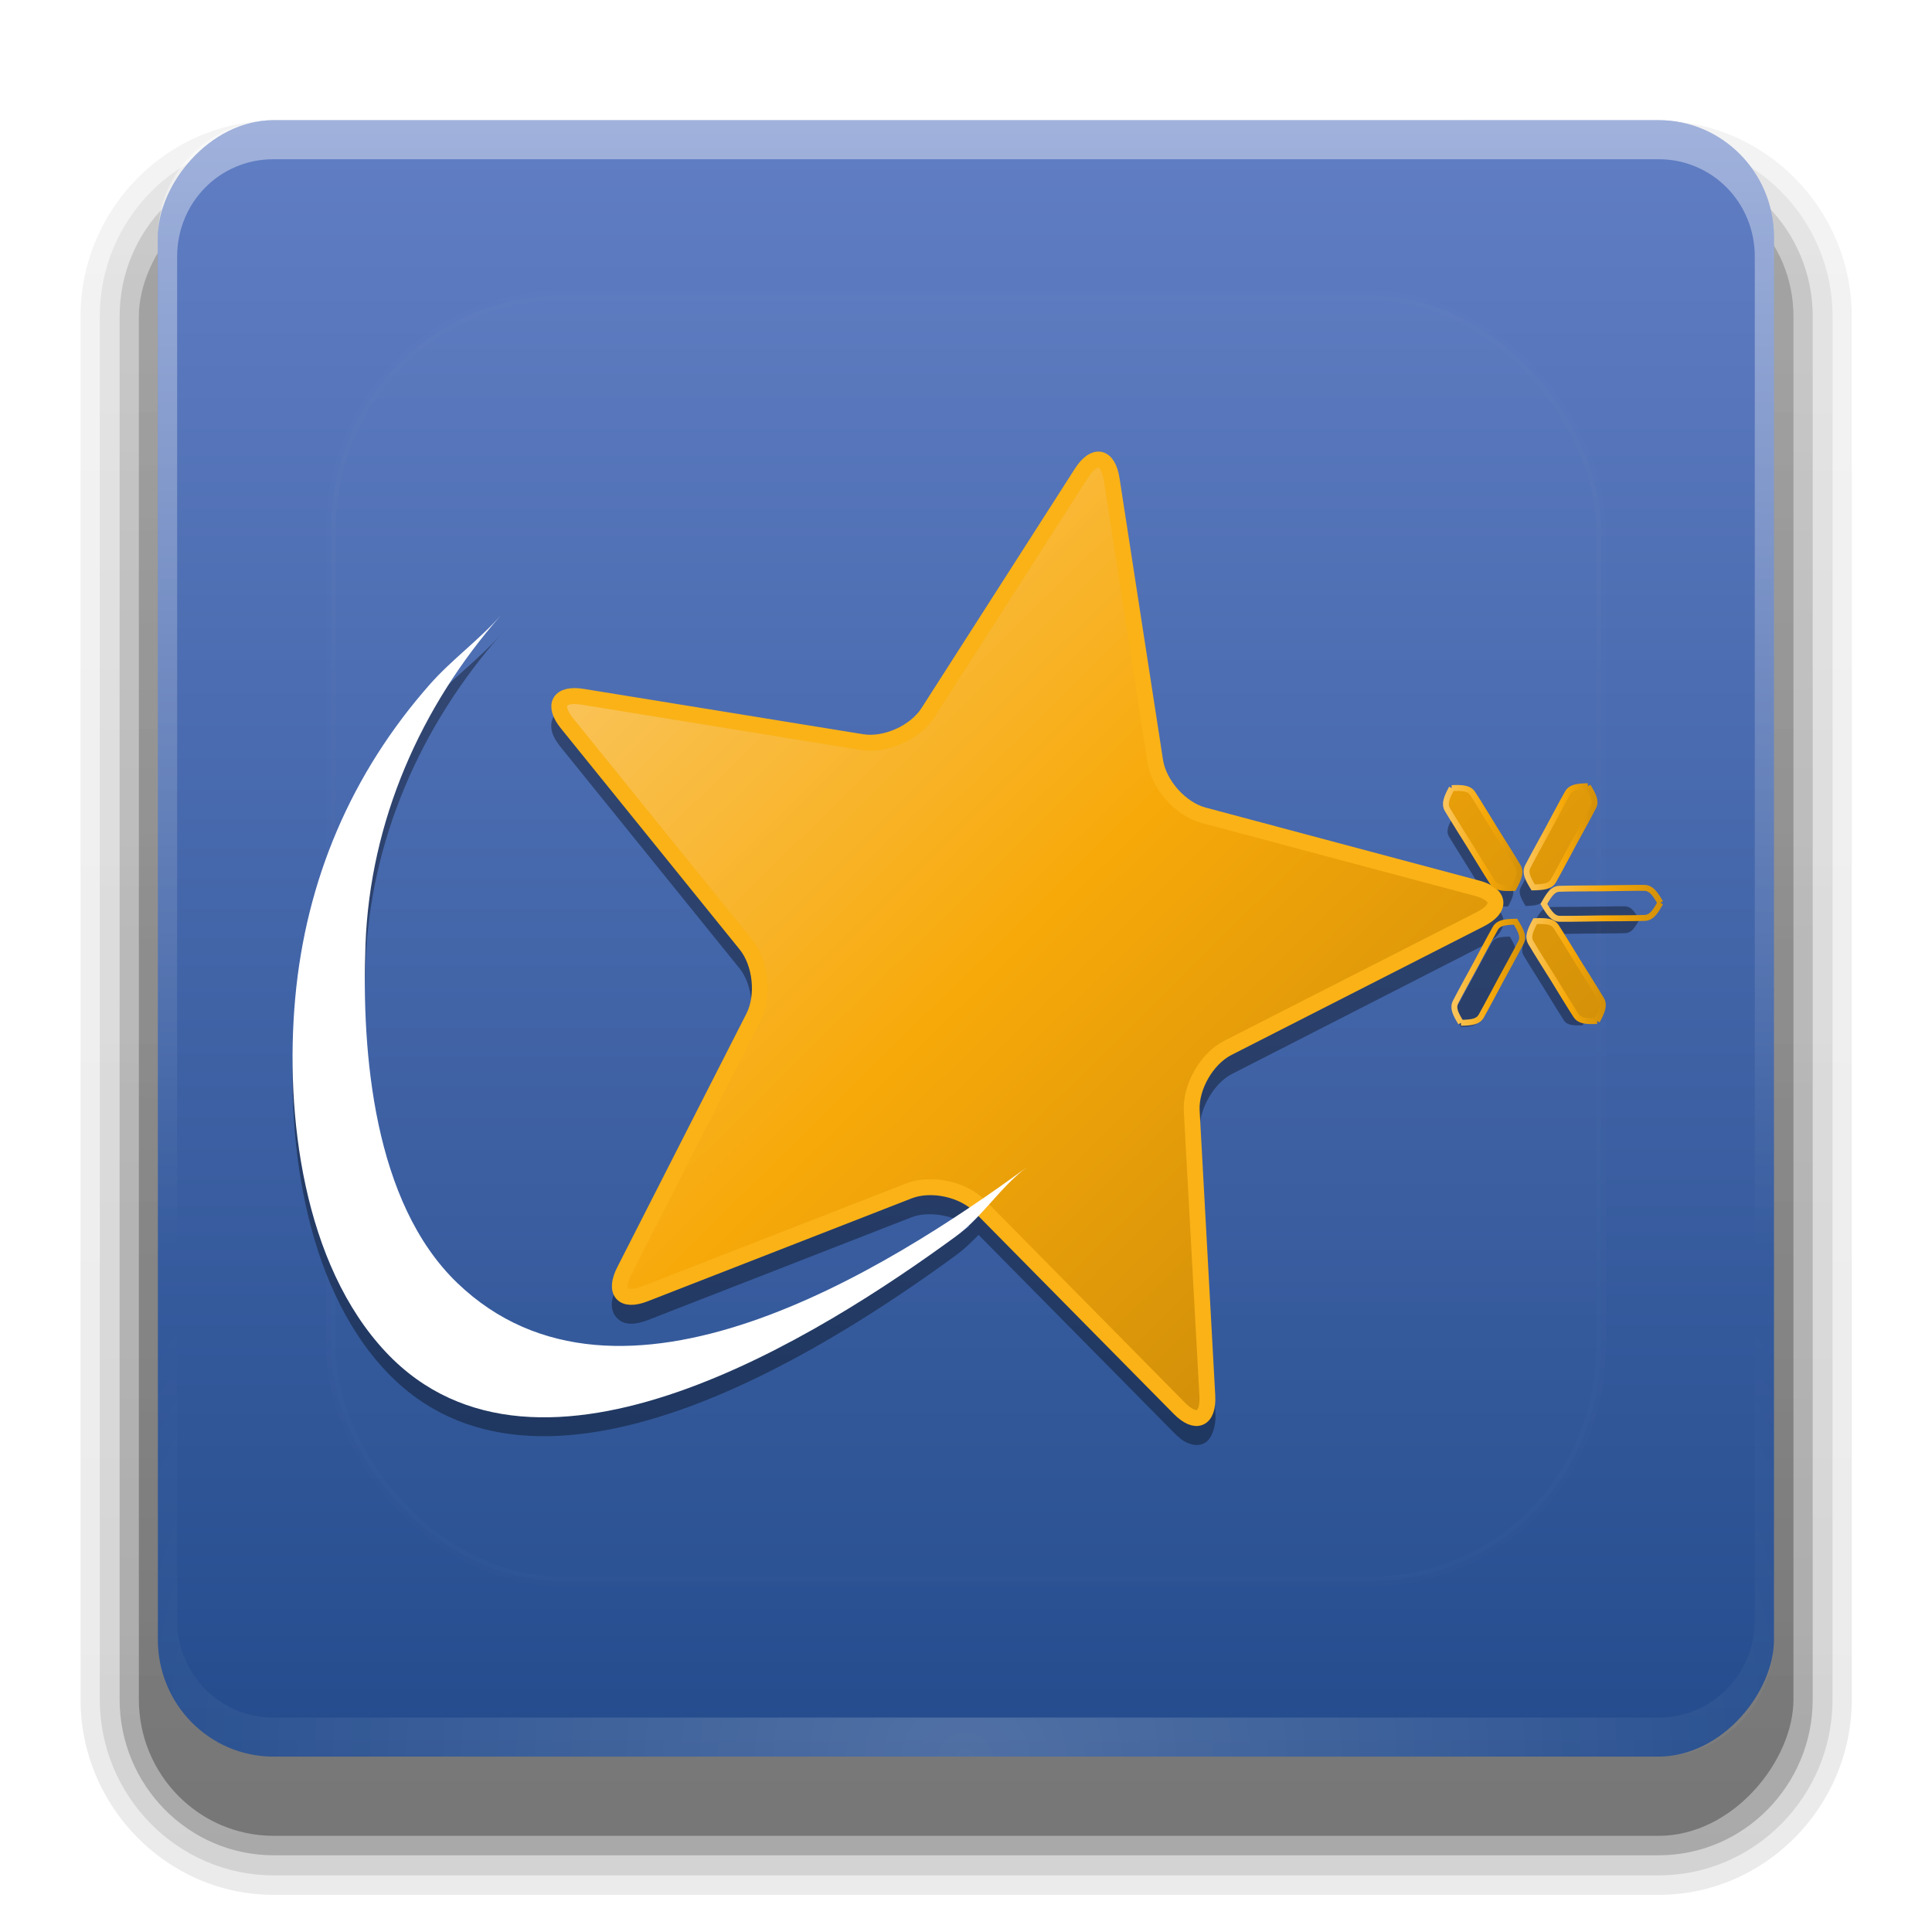 <svg height="24" width="24" xmlns="http://www.w3.org/2000/svg" xmlns:xlink="http://www.w3.org/1999/xlink"><linearGradient id="a"><stop offset="0" stop-color="#fff"/><stop offset="1" stop-color="#fff" stop-opacity="0"/></linearGradient><linearGradient id="b" gradientTransform="matrix(1.024 0 0 1.012 -1.143 -98.071)" gradientUnits="userSpaceOnUse" x1="32.251" x2="32.251" y1="6.132" y2="90.239"><stop offset="0"/><stop offset="1" stop-opacity=".588"/></linearGradient><linearGradient id="c" gradientUnits="userSpaceOnUse" x1="48" x2="48" y1="-6" y2="-90.012"><stop offset="0" stop-color="#617ec4"/><stop offset="1" stop-color="#244c8d"/></linearGradient><filter id="d" color-interpolation-filters="sRGB"><feGaussianBlur stdDeviation="1.5"/></filter><linearGradient id="e" gradientTransform="matrix(.053 0 0 -.053 3.892 82.863)" gradientUnits="userSpaceOnUse" x1="480.537" x2="1140.436" xlink:href="#f" y1="974.902" y2="300.621"/><linearGradient id="f"><stop offset="0" stop-color="#fac45a"/><stop offset=".525" stop-color="#f7a909"/><stop offset="1" stop-color="#d49109"/></linearGradient><linearGradient id="g" gradientTransform="matrix(.053 0 0 -.053 3.892 82.863)" gradientUnits="userSpaceOnUse" x1="480.537" x2="1140.436" xlink:href="#f" y1="974.902" y2="300.621"/><linearGradient id="h" gradientTransform="matrix(.059 0 0 -.059 -4.001 87.068)" gradientUnits="userSpaceOnUse" x1="480.537" x2="1140.436" xlink:href="#f" y1="974.902" y2="300.621"/><linearGradient id="i" gradientUnits="userSpaceOnUse" x1="73.904" x2="77.432" xlink:href="#f" y1="45.039" y2="45.039"/><linearGradient id="j" gradientUnits="userSpaceOnUse" x1="74.803" x2="80.854" xlink:href="#f" y1="48.475" y2="48.475"/><linearGradient id="k" gradientUnits="userSpaceOnUse" x1="74.046" x2="77.865" xlink:href="#f" y1="51.972" y2="51.972"/><linearGradient id="l" gradientUnits="userSpaceOnUse" x1="70.153" x2="73.675" xlink:href="#f" y1="52.034" y2="52.034"/><linearGradient id="m" gradientUnits="userSpaceOnUse" x1="69.716" x2="73.536" xlink:href="#f" y1="45.102" y2="45.102"/><linearGradient id="n" gradientTransform="matrix(.323 0 0 .324 -195.122 -21.92)" gradientUnits="userSpaceOnUse" x1="1086.588" x2="1086.588" y1="257.307" y2="299.317"><stop offset="0" stop-color="#415ea4"/><stop offset="1" stop-color="#19458c"/></linearGradient><linearGradient id="o" gradientUnits="userSpaceOnUse" x1="48" x2="48" xlink:href="#a" y1="20.221" y2="138.661"/><clipPath id="p"><rect height="84" rx="6" width="84" x="6" y="6"/></clipPath><filter id="q" color-interpolation-filters="sRGB" height="1.384" width="1.384" x="-.192" y="-.192"><feGaussianBlur stdDeviation="5.28"/></filter><radialGradient id="r" cx="48" cy="90.172" gradientTransform="matrix(1.157 0 0 .996 -7.551 .197)" gradientUnits="userSpaceOnUse" r="42" xlink:href="#a"/><linearGradient id="s" gradientUnits="userSpaceOnUse" x1="36.357" x2="36.357" xlink:href="#a" y1="6" y2="63.893"/><g fill="url(#b)"><path d="m12-95.031c-5.511 0-10.031 4.52-10.031 10.031v71c0 5.511 4.52 10.031 10.031 10.031h72c5.511 0 10.031-4.52 10.031-10.031v-71c0-5.511-4.52-10.031-10.031-10.031z" opacity=".08" transform="matrix(.239 0 0 -.242 .53 .541)"/><path d="m12-94.031c-4.972 0-9.031 4.06-9.031 9.031v71c0 4.972 4.06 9.031 9.031 9.031h72c4.972 0 9.031-4.06 9.031-9.031v-71c0-4.972-4.06-9.031-9.031-9.031z" opacity=".1" transform="matrix(.239 0 0 -.242 .53 .541)"/><path d="m12-93c-4.409 0-8 3.591-8 8v71c0 4.409 3.591 8 8 8h72c4.409 0 8-3.591 8-8v-71c0-4.409-3.591-8-8-8z" opacity=".2" transform="matrix(.239 0 0 -.242 .53 .541)"/><rect height="85" opacity=".3" rx="7" transform="matrix(.239 0 0 -.242 .53 .541)" width="86" x="5" y="-92"/></g><g transform="matrix(.239 0 0 .242 .527 .041)"><rect fill="url(#c)" height="84" rx="6" transform="scale(1 -1)" width="84" x="6" y="-90"/><path d="m12 6c-3.324 0-6 2.676-6 6v2 68 2c0 .335.041.651.094.969.049.296.097.597.188.875.01.03.021.064.031.094.099.288.235.547.375.812.145.274.316.536.5.781s.374.473.594.688c.44.428.943.815 1.5 1.094.279.14.573.247.875.344-.256-.1-.487-.236-.719-.375-.007-.004-.024.004-.031 0-.032-.019-.062-.043-.094-.062-.12-.077-.231-.164-.344-.25-.106-.081-.213-.161-.312-.25-.178-.161-.347-.345-.5-.531-.108-.13-.218-.265-.312-.406-.025-.038-.038-.086-.062-.125-.065-.103-.13-.205-.188-.312-.101-.195-.206-.416-.281-.625-.008-.022-.024-.041-.031-.062-.032-.092-.036-.187-.062-.281-.03-.107-.07-.203-.094-.312-.073-.342-.125-.698-.125-1.062v-2-68-2c0-2.782 2.218-5 5-5h2 68 2c2.782 0 5 2.218 5 5v2 68 2c0 .364-.052.721-.125 1.062-.044.207-.088.398-.156.594-.008.022-.023.041-.031.062-.063.174-.138.367-.219.531-.042.083-.079.17-.125.25-.055.097-.127.188-.188.281-.094.141-.205.276-.312.406-.143.174-.303.347-.469.5-.011.01-.02.021-.031.031-.138.126-.285.234-.438.344-.103.073-.204.153-.312.219-.007.004-.024-.004-.031 0-.232.139-.463.275-.719.375.302-.097.596-.204.875-.344.557-.279 1.06-.666 1.5-1.094.22-.214.409-.442.594-.688s.355-.508.5-.781c.14-.265.276-.525.375-.812.01-.031.021-.063.031-.094.09-.278.139-.579.188-.875.052-.318.094-.634.094-.969v-2-68-2c0-3.324-2.676-6-6-6z" fill="url(#s)" opacity=".4"/><path d="m12 90c-3.324 0-6-2.676-6-6v-2-68-2c0-.335.041-.651.094-.969.049-.296.097-.597.188-.875.01-.03.021-.064.031-.094.099-.288.235-.547.375-.812.145-.274.316-.536.5-.781s.374-.473.594-.688c.44-.428.943-.815 1.5-1.094.279-.14.573-.247.875-.344-.256.1-.487.236-.719.375-.007.004-.024-.004-.031 0-.032.019-.062.043-.094.062-.12.077-.231.164-.344.25-.106.081-.213.161-.312.25-.178.161-.347.345-.5.531-.108.13-.218.265-.312.406-.025.038-.038.086-.062.125-.065.103-.13.205-.188.312-.101.195-.206.416-.281.625-.008.022-.024.041-.031.062-.032.092-.036.187-.062.281-.03.107-.07.203-.094.312-.073.342-.125.698-.125 1.062v2 68 2c0 2.782 2.218 5 5 5h2 68 2c2.782 0 5-2.218 5-5v-2-68-2c0-.364-.052-.721-.125-1.062-.044-.207-.088-.398-.156-.594-.008-.022-.023-.041-.031-.062-.063-.174-.138-.367-.219-.531-.042-.083-.079-.17-.125-.25-.055-.097-.127-.188-.188-.281-.094-.141-.205-.276-.312-.406-.143-.174-.303-.347-.469-.5-.011-.01-.02-.021-.031-.031-.138-.126-.285-.234-.438-.344-.103-.073-.204-.153-.312-.219-.007-.004-.024.004-.031 0-.232-.139-.463-.275-.719-.375.302.097.596.204.875.344.557.279 1.06.666 1.5 1.094.22.214.409.442.594.688s.355.508.5.781c.14.265.276.525.375.812.01.031.021.063.031.094.09.278.139.579.188.875.052.318.094.634.094.969v2 68 2c0 3.324-2.676 6-6 6z" fill="url(#r)" opacity=".2"/></g><rect height="66" rx="12" style="opacity:.1;stroke:#fff;stroke-width:.5;stroke-linecap:round;clip-path:url(#p);fill:url(#o);filter:url(#q)" transform="matrix(.239 0 0 .242 .527 .041)" width="66" x="15" y="15"/><g transform="matrix(.239 0 0 .242 .527 .041)"><path d="m55.062 24.031c-.275-.057-.555.032-.781.188-.227.156-.437.367-.625.656l-7.969 12.281c-.558.857-2.013 1.507-3.031 1.344l-14.531-2.312c-.342-.055-.638-.063-.906 0s-.515.194-.656.438-.142.549-.062.812c.08.263.25.515.469.781l9.281 11.344c.65.796.814 2.368.344 3.281l-6.719 13c-.158.307-.259.601-.281.875-.022.274.062.542.25.75.188.208.444.306.719.312.275.006.584-.063.906-.188l13.719-5.281c.962-.369 2.522-.037 3.25.688l10.375 10.375c.244.245.465.425.719.531s.556.144.812.031.409-.366.5-.625c.091-.259.144-.562.125-.906l-.812-14.594c-.056-1.018.735-2.381 1.656-2.844l13.125-6.625c.309-.156.539-.323.719-.531s.311-.47.281-.75c-.03-.28-.218-.521-.438-.688s-.478-.286-.812-.375l-14.219-3.719c-.997-.262-2.061-1.46-2.219-2.469l-2.281-14.438c-.053-.34-.137-.641-.281-.875s-.35-.411-.625-.469zm-.156.781c.009.002.031.023.094.125.063.102.115.296.156.562l2.281 14.438c.222 1.416 1.419 2.759 2.812 3.125l14.219 3.75c.263.07.434.145.531.219.097.074.124.118.125.125.001.007-.015.034-.094.125s-.226.221-.469.344l-13.125 6.594c-1.288.647-2.204 2.196-2.125 3.625l.812 14.625c.015.27.009.45-.031.562-.04.113-.086.153-.094.156-.008.003-.044.016-.156-.031-.112-.047-.277-.183-.469-.375l-10.375-10.375c-1.018-1.013-2.783-1.358-4.125-.844l-13.719 5.281c-.253.097-.441.128-.562.125-.121-.003-.151-.025-.156-.031-.005-.006-.01-.037 0-.156.01-.12.064-.322.188-.562l6.688-13c.658-1.278.47-3.076-.438-4.188l-9.281-11.344c-.172-.209-.278-.385-.312-.5-.035-.115-.004-.15 0-.156.004-.006.006-.035.125-.062.119-.028.325-.012.594.031l14.531 2.312c1.422.228 3.062-.487 3.844-1.688l7.969-12.312c.148-.227.306-.368.406-.438.1-.069.147-.064.156-.062zm27.37 21.686-5.397.047zm-62.145-10.548c-4.078 4.568-6.441 10.034-6.995 16.118-.541 5.946.42 13.64 4.727 18.153 7.931 8.311 22.667-.933 29.619-5.955 1.379-.996 2.334-2.567 3.705-3.557-7.335 5.299-21.221 13.912-29.619 5.955-4.351-4.122-4.986-11.793-4.777-17.369.236-6.313 2.858-12.212 7.045-16.902-1.134 1.27-2.567 2.283-3.705 3.557m53.171 5.829c-.241.449-.353.721-.201.984.165.285 1.051 1.673 1.051 1.673s.866 1.4 1.051 1.672c.171.251.466.271.978.252.241-.448.352-.72.2-.983-.165-.284-1.051-1.673-1.051-1.673s-.866-1.401-1.051-1.673c-.171-.252-.466-.271-.977-.252m-.001 0 2.879 4.581m-2.879-4.581 2.879 4.581m-2.45 6.187c.5-.011.787-.048.939-.303.164-.277.926-1.694.926-1.694s.782-1.407.926-1.694c.133-.266.007-.524-.255-.948-.499.012-.786.048-.937.303-.164.277-.926 1.694-.926 1.694s-.782 1.407-.926 1.694c-.133.265-.008.524.254.947m.001 0 2.536-4.638m-2.536 4.638 2.536-4.638m3.788 4.553c.242-.449.353-.721.201-.984-.165-.284-1.051-1.672-1.051-1.672s-.866-1.4-1.051-1.672c-.171-.251-.466-.271-.977-.252-.241.448-.352.72-.2.983.165.284 1.051 1.672 1.051 1.672s.866 1.4 1.051 1.672c.171.251.466.271.976.252m.001-0-2.878-4.579m2.878 4.579-2.878-4.579m5.823-.844c-.258-.438-.433-.673-.737-.681-.329-.008-1.977.02-1.977.02s-1.649.005-1.978.02c-.304.014-.473.254-.723.697.258.437.433.673.737.68.329.008 1.977-.02 1.977-.02s1.649-.005 1.978-.02c.304-.014.473-.253.723-.695m0-0-5.416.056m5.416-.056-5.416.056m2.046-5.401c-.501.011-.788.047-.94.303-.165.277-.928 1.695-.928 1.695s-.784 1.408-.928 1.695c-.133.266-.008.525.254.949.5-.012.787-.048.939-.303.165-.277.928-1.695.928-1.695s.784-1.408.928-1.695c.133-.266.008-.525-.254-.949m-.001-0-2.542 4.642m2.542-4.642-2.542 4.642m-21.51-20.909c-.189-1.213-.895-1.36-1.566-.327l-7.976 12.291c-.67 1.029-2.216 1.715-3.436 1.519l-14.524-2.326c-1.223-.197-1.581.424-.799 1.375l9.29 11.343c.779.954.958 2.624.394 3.72l-6.714 13.016c-.562 1.096-.081 1.625 1.069 1.182l13.722-5.282c1.152-.441 2.807-.094 3.68.775l10.373 10.374c.872.874 1.529.585 1.46-.643l-.811-14.609c-.068-1.224.774-2.683 1.879-3.237l13.13-6.604c1.103-.557 1.026-1.267-.17-1.584l-14.22-3.745c-1.195-.314-2.327-1.568-2.516-2.781zm0-0c-.189-1.213-.895-1.36-1.566-.327l-7.976 12.291c-.67 1.029-2.216 1.715-3.436 1.519l-14.524-2.326c-1.223-.197-1.581.424-.799 1.375l9.29 11.343c.779.954.958 2.624.394 3.72l-6.714 13.016c-.562 1.096-.081 1.625 1.069 1.182l13.722-5.282c1.152-.441 2.807-.094 3.68.775l10.373 10.374c.872.874 1.529.585 1.46-.643l-.811-14.609c-.068-1.224.774-2.683 1.879-3.237l13.13-6.604c1.103-.557 1.026-1.267-.17-1.584l-14.22-3.745c-1.195-.314-2.327-1.568-2.516-2.781z" filter="url(#d)" opacity=".6"/><g transform="matrix(1.001 0 0 .994 3.163 -1.983)"><path d="m52.362 26.579c-.189-1.221-.894-1.369-1.565-.33l-7.968 12.37c-.669 1.035-2.214 1.726-3.432 1.529l-14.51-2.341c-1.221-.198-1.579.426-.798 1.384l9.281 11.416c.778.96.957 2.641.394 3.744l-6.708 13.1c-.562 1.103-.08 1.635 1.067 1.19l13.708-5.316c1.151-.444 2.804-.094 3.676.78l10.362 10.441c.871.88 1.527.589 1.458-.647l-.81-14.703c-.068-1.232.774-2.7 1.877-3.258l13.116-6.647c1.101-.561 1.025-1.275-.17-1.594l-14.206-3.769c-1.194-.316-2.324-1.578-2.514-2.798z" fill="url(#e)"/><path d="m52.362 26.579c-.189-1.221-.894-1.369-1.565-.33l-7.968 12.37c-.669 1.035-2.214 1.726-3.432 1.529l-14.51-2.341c-1.221-.198-1.579.426-.798 1.384l9.281 11.416c.778.96.957 2.641.394 3.744l-6.708 13.1c-.562 1.103-.08 1.635 1.067 1.19l13.708-5.316c1.151-.444 2.804-.094 3.676.78l10.362 10.441c.871.88 1.527.589 1.458-.647l-.81-14.703c-.068-1.232.774-2.7 1.877-3.258l13.116-6.647c1.101-.561 1.025-1.275-.17-1.594l-14.206-3.769c-1.194-.316-2.324-1.578-2.514-2.798z" fill="url(#g)" stroke="#fab217" stroke-width=".823"/><path d="m76.39 42.951-2.54 4.672" fill="url(#e)"/><path d="m76.39 42.951-2.54 4.672" fill="url(#e)"/><path d="m77.088 42.426c-.56.012-.88.053-1.05.341-.184.311-1.037 1.908-1.037 1.908s-.876 1.585-1.037 1.908c-.149.299-.009.591.284 1.069.559-.013.88-.054 1.05-.341.184-.311 1.037-1.908 1.037-1.908s.876-1.584 1.037-1.908c.149-.299.009-.591-.283-1.068" fill="url(#h)" stroke="url(#i)" stroke-width=".306"/><path d="m79.758 48.332-5.411.056" fill="url(#e)"/><path d="m79.758 48.332-5.411.056" fill="url(#e)"/><path d="m80.854 48.444c-.289-.493-.484-.758-.824-.767-.368-.009-2.209.023-2.209.023s-1.843.006-2.211.023c-.339.016-.529.285-.808.784.289.492.484.757.824.766.368.009 2.209-.023 2.209-.023s1.843-.006 2.211-.023c.339-.015.529-.285.808-.783" fill="url(#h)" stroke="url(#j)" stroke-width=".306"/><path d="m76.816 53.79-2.876-4.609" fill="url(#e)"/><path d="m76.816 53.79-2.876-4.609" fill="url(#e)"/><path d="m77.563 54.55c.27-.505.394-.811.225-1.107-.185-.32-1.174-1.882-1.174-1.882s-.968-1.576-1.174-1.882c-.191-.283-.52-.305-1.092-.283-.269.505-.394.811-.223 1.107.184.32 1.174 1.883 1.174 1.883s.968 1.576 1.174 1.882c.191.282.52.305 1.091.283" fill="url(#h)" stroke="url(#k)" stroke-width=".306"/><path d="m70.498 53.876 2.533-4.668" fill="url(#e)"/><path d="m70.498 53.876 2.533-4.668" fill="url(#e)"/><path d="m70.497 54.645c.559-.013.879-.054 1.049-.341.183-.312 1.034-1.907 1.034-1.907s.873-1.583 1.035-1.907c.148-.299.008-.59-.285-1.067-.558.013-.878.054-1.047.341-.183.311-1.035 1.907-1.035 1.907s-.873 1.583-1.034 1.907c-.149.298-.009.59.283 1.066" fill="url(#h)" stroke="url(#l)" stroke-width=".306"/><path d="m70.069 43.039 2.876 4.61" fill="url(#e)"/><path d="m70.069 43.039 2.876 4.61" fill="url(#e)"/><path d="m70.018 42.524c-.27.505-.395.811-.225 1.107.185.32 1.174 1.883 1.174 1.883s.968 1.576 1.174 1.883c.192.283.521.305 1.093.283.269-.505.394-.811.223-1.107-.184-.32-1.174-1.883-1.174-1.883s-.968-1.577-1.174-1.883c-.191-.283-.521-.305-1.091-.284" fill="url(#h)" stroke="url(#m)" stroke-width=".306"/><path d="m16.952 37.172c-4.074 4.598-6.435 10.099-6.988 16.222-.54 5.985.419 13.728 4.722 18.27 7.923 8.364 22.645-.939 29.589-5.994 1.378-1.002 2.332-2.584 3.701-3.58-7.327 5.334-21.2 14.002-29.589 5.994-4.346-4.149-4.981-11.869-4.772-17.481.236-6.354 2.855-12.29 7.038-17.011-1.133 1.278-2.564 2.297-3.701 3.58" fill="#fff"/><path d="m79.035 47.788-5.392.048z" fill="url(#n)" fill-rule="evenodd"/></g></g></svg>